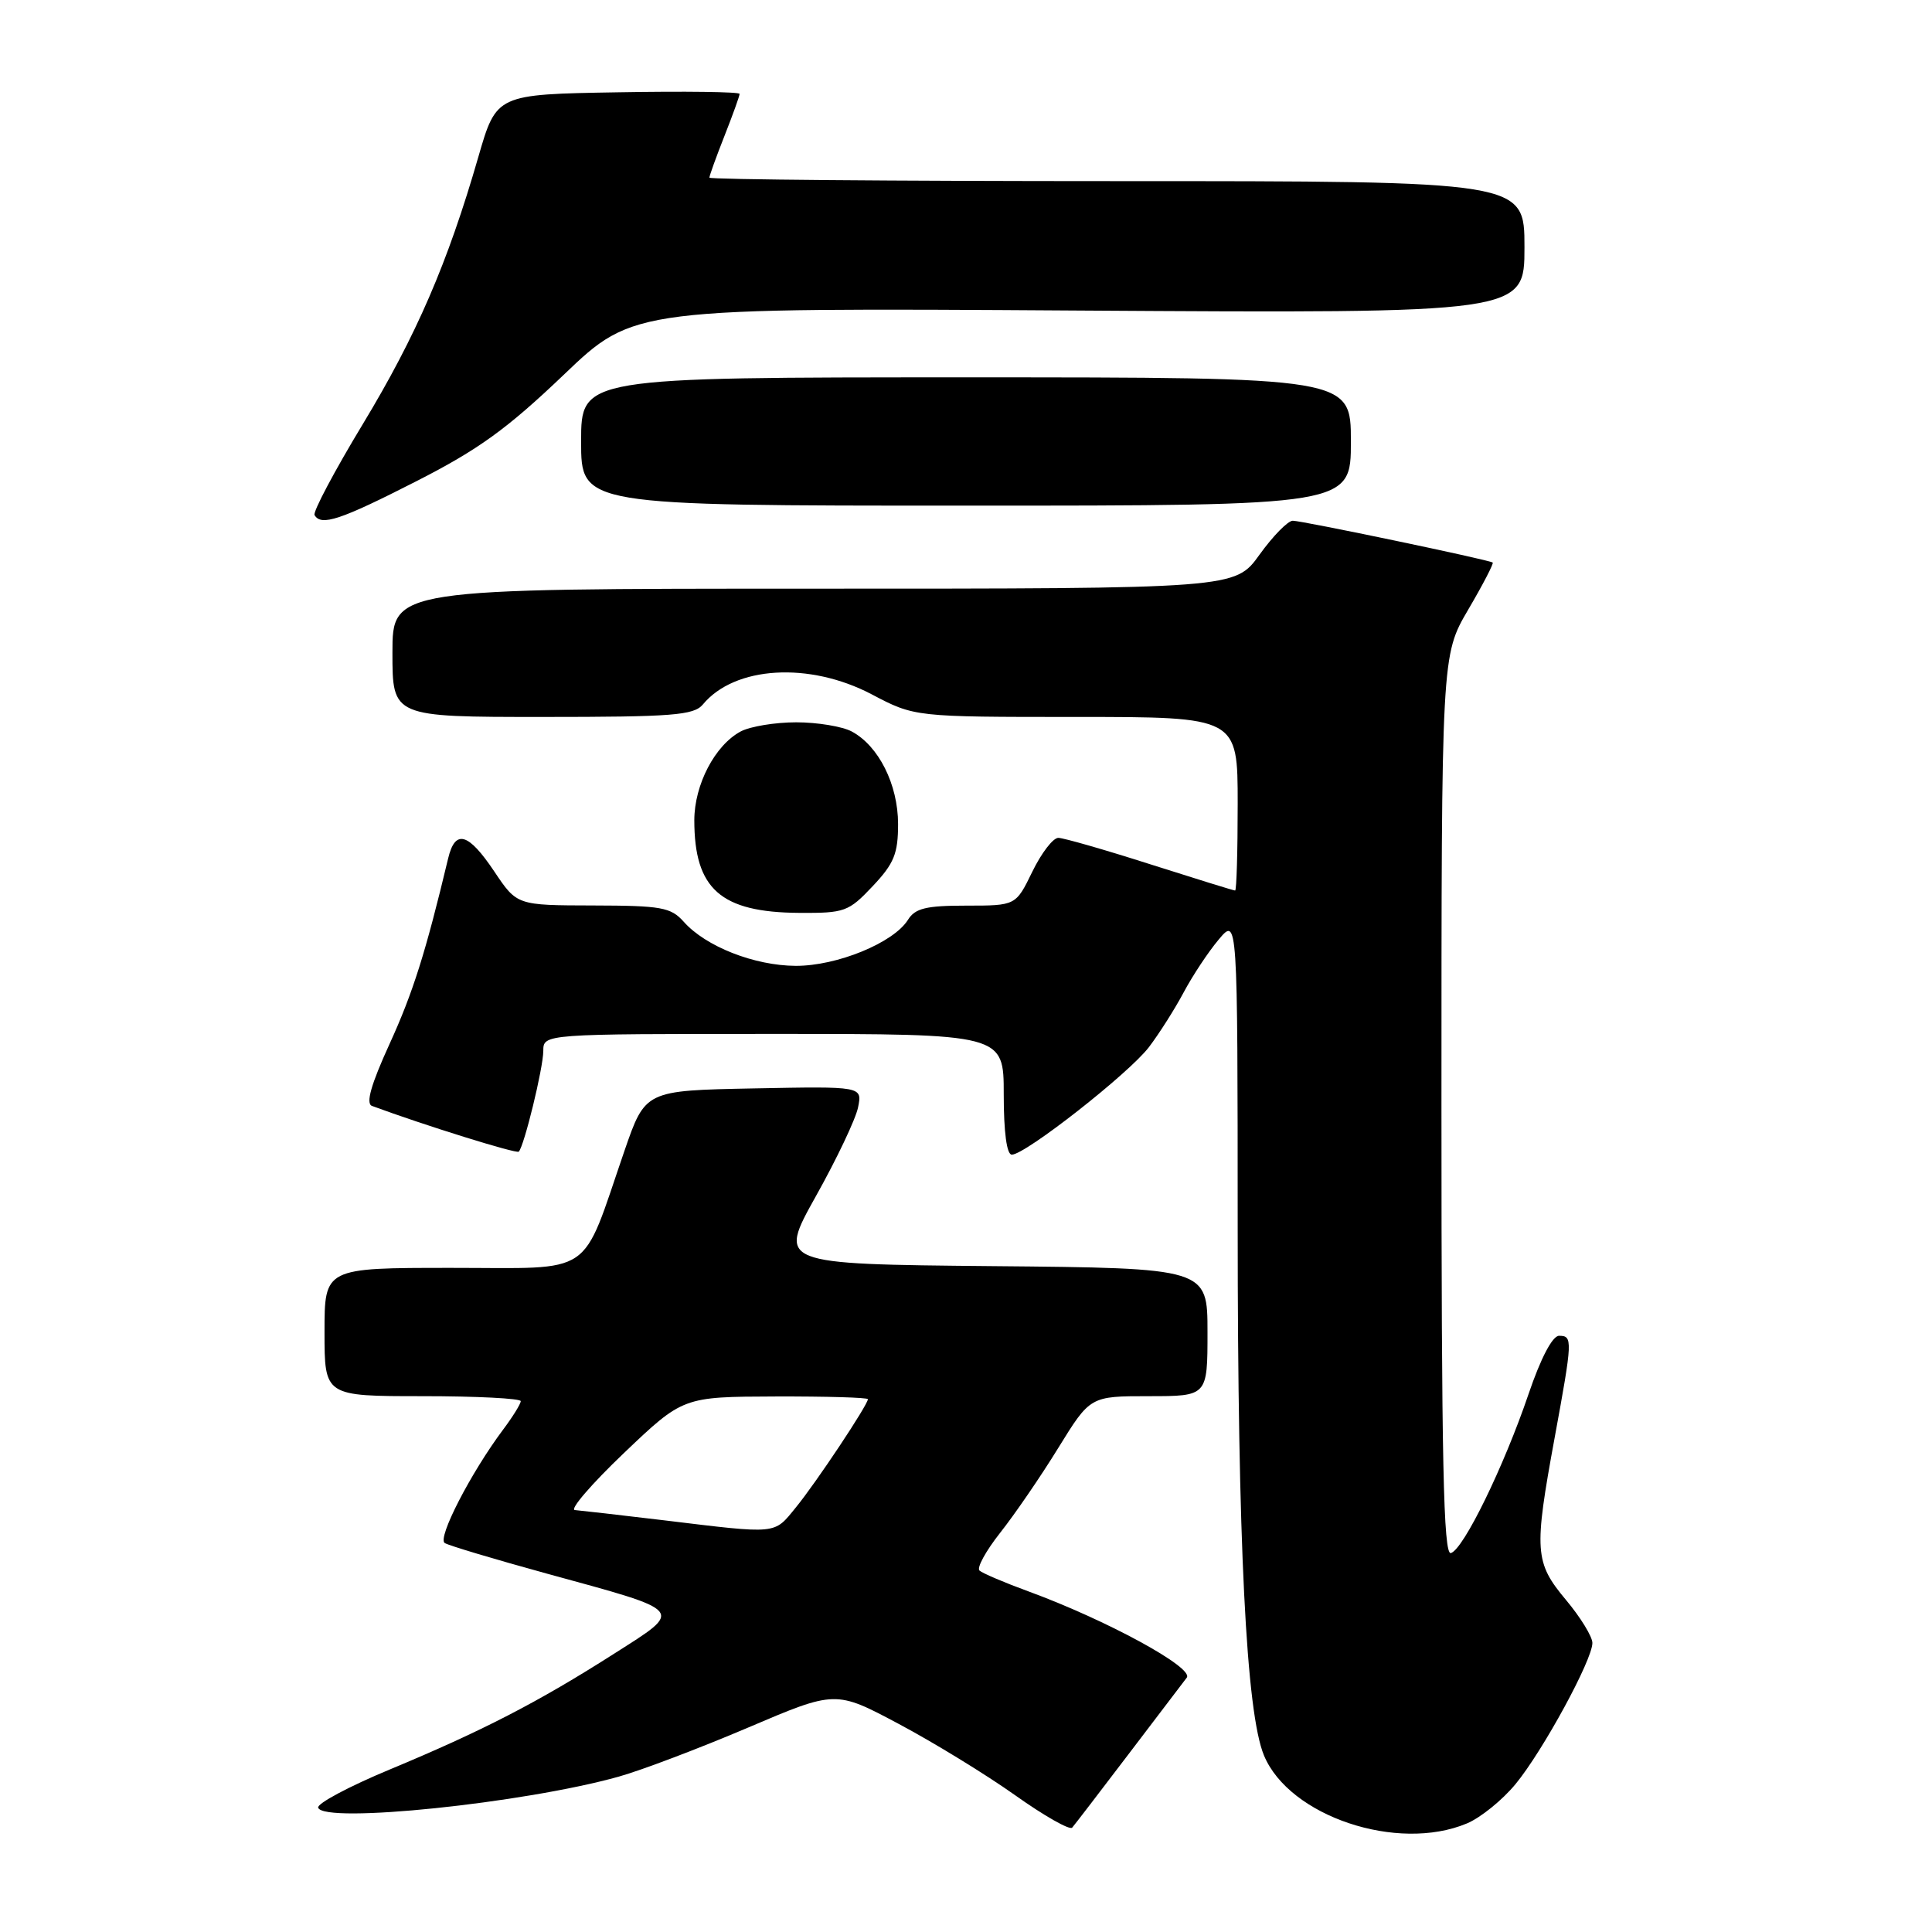 <?xml version="1.0" encoding="UTF-8" standalone="no"?>
<!DOCTYPE svg PUBLIC "-//W3C//DTD SVG 1.1//EN" "http://www.w3.org/Graphics/SVG/1.1/DTD/svg11.dtd" >
<svg xmlns="http://www.w3.org/2000/svg" xmlns:xlink="http://www.w3.org/1999/xlink" version="1.1" viewBox="0 0 256 256">
 <g >
 <path fill="currentColor"
d=" M 149.49 232.50 C 153.26 227.55 156.75 222.96 157.25 222.30 C 158.25 220.99 146.67 214.68 136.23 210.85 C 133.08 209.70 130.18 208.46 129.79 208.11 C 129.39 207.76 130.63 205.51 132.52 203.11 C 134.42 200.71 137.89 195.66 140.22 191.87 C 144.46 185.00 144.46 185.00 152.23 185.00 C 160.00 185.00 160.00 185.00 160.00 176.52 C 160.00 168.03 160.00 168.03 131.54 167.77 C 103.08 167.50 103.08 167.50 108.11 158.50 C 110.88 153.55 113.40 148.25 113.70 146.72 C 114.26 143.94 114.26 143.94 99.88 144.22 C 85.50 144.50 85.50 144.50 82.74 152.50 C 76.91 169.43 79.02 168.00 59.85 168.00 C 43.00 168.00 43.00 168.00 43.00 176.50 C 43.00 185.00 43.00 185.00 56.00 185.00 C 63.15 185.00 69.00 185.30 69.00 185.66 C 69.00 186.02 67.96 187.70 66.68 189.41 C 62.39 195.14 57.91 203.83 58.93 204.46 C 59.48 204.80 65.58 206.62 72.49 208.52 C 91.00 213.59 90.67 213.20 81.33 219.15 C 71.28 225.56 63.89 229.37 51.66 234.46 C 46.25 236.71 41.97 238.99 42.16 239.53 C 42.91 241.68 69.46 238.93 82.00 235.41 C 85.03 234.56 92.72 231.64 99.11 228.92 C 110.72 223.97 110.72 223.97 119.11 228.44 C 123.72 230.89 130.65 235.14 134.50 237.87 C 138.35 240.61 141.76 242.54 142.07 242.17 C 142.39 241.80 145.73 237.45 149.49 232.50 Z  M 194.36 241.62 C 196.17 240.87 199.07 238.52 200.81 236.41 C 204.43 232.02 211.00 219.95 211.00 217.70 C 211.00 216.87 209.43 214.30 207.50 212.00 C 203.34 207.02 203.24 205.54 206.00 190.50 C 208.38 177.53 208.41 177.00 206.58 177.00 C 205.71 177.00 204.15 179.97 202.53 184.75 C 199.26 194.36 193.92 205.30 192.25 205.79 C 191.26 206.09 191.00 193.77 191.00 146.50 C 191.00 86.84 191.00 86.84 194.54 80.79 C 196.49 77.47 197.95 74.65 197.79 74.54 C 197.29 74.17 172.55 69.00 171.30 69.00 C 170.65 69.00 168.67 71.03 166.89 73.50 C 163.66 78.00 163.66 78.00 107.83 78.00 C 52.00 78.00 52.00 78.00 52.00 86.50 C 52.00 95.00 52.00 95.00 71.88 95.00 C 89.15 95.00 91.93 94.78 93.13 93.35 C 97.35 88.25 107.24 87.66 115.50 92.00 C 121.20 95.00 121.20 95.00 142.60 95.00 C 164.00 95.00 164.00 95.00 164.00 106.50 C 164.00 112.83 163.85 118.00 163.66 118.00 C 163.47 118.00 158.41 116.43 152.41 114.52 C 146.41 112.60 140.93 111.03 140.24 111.02 C 139.54 111.01 137.99 113.03 136.79 115.50 C 134.60 120.00 134.60 120.00 128.04 120.00 C 122.71 120.00 121.26 120.35 120.31 121.88 C 118.40 124.93 110.90 128.00 105.43 127.98 C 99.96 127.95 93.51 125.42 90.60 122.14 C 88.89 120.22 87.64 120.00 78.60 119.98 C 68.50 119.96 68.50 119.96 65.50 115.48 C 62.05 110.33 60.31 109.84 59.38 113.75 C 56.41 126.18 54.72 131.54 51.63 138.30 C 49.16 143.71 48.44 146.23 49.29 146.54 C 56.15 149.08 68.43 152.91 68.74 152.60 C 69.45 151.88 71.98 141.53 71.99 139.25 C 72.00 137.00 72.00 137.00 102.50 137.00 C 133.00 137.00 133.00 137.00 133.00 145.00 C 133.00 150.04 133.40 153.00 134.07 153.00 C 135.86 153.00 149.59 142.23 152.24 138.75 C 153.60 136.96 155.67 133.70 156.84 131.50 C 158.01 129.30 160.09 126.15 161.48 124.50 C 163.99 121.50 163.99 121.50 164.00 162.70 C 164.00 204.45 165.12 226.96 167.49 232.62 C 170.85 240.67 185.16 245.47 194.36 241.62 Z  M 115.63 117.43 C 118.47 114.42 119.00 113.12 119.00 109.18 C 118.99 103.95 116.43 98.83 112.85 96.92 C 111.61 96.26 108.30 95.71 105.50 95.71 C 102.70 95.71 99.39 96.26 98.15 96.92 C 94.73 98.75 92.01 103.97 92.00 108.68 C 92.00 117.80 95.49 120.89 105.88 120.96 C 111.93 121.00 112.44 120.81 115.63 117.43 Z  M 55.14 63.78 C 63.39 59.58 67.19 56.83 74.69 49.67 C 83.99 40.77 83.99 40.77 143.00 41.15 C 202.00 41.52 202.00 41.52 202.00 32.76 C 202.00 24.00 202.00 24.00 148.00 24.00 C 118.30 24.00 94.00 23.79 94.00 23.54 C 94.00 23.28 94.90 20.79 96.00 18.00 C 97.10 15.21 98.00 12.71 98.00 12.44 C 98.00 12.17 90.75 12.07 81.89 12.23 C 65.78 12.50 65.78 12.50 63.38 20.80 C 59.33 34.84 55.17 44.46 48.06 56.22 C 44.31 62.42 41.44 67.84 41.68 68.25 C 42.55 69.75 45.09 68.91 55.14 63.78 Z  M 179.00 58.50 C 179.00 50.00 179.00 50.00 128.00 50.00 C 77.00 50.00 77.00 50.00 77.00 58.50 C 77.00 67.00 77.00 67.00 128.00 67.00 C 179.00 67.00 179.00 67.00 179.00 58.50 Z  M 88.00 201.45 C 82.22 200.76 76.90 200.15 76.17 200.09 C 75.45 200.04 78.37 196.64 82.67 192.54 C 90.50 185.08 90.50 185.08 102.75 185.04 C 109.49 185.02 115.00 185.18 115.00 185.40 C 115.00 186.14 108.13 196.48 105.45 199.75 C 102.51 203.35 103.20 203.29 88.00 201.45 Z "/>
</g>
</svg>